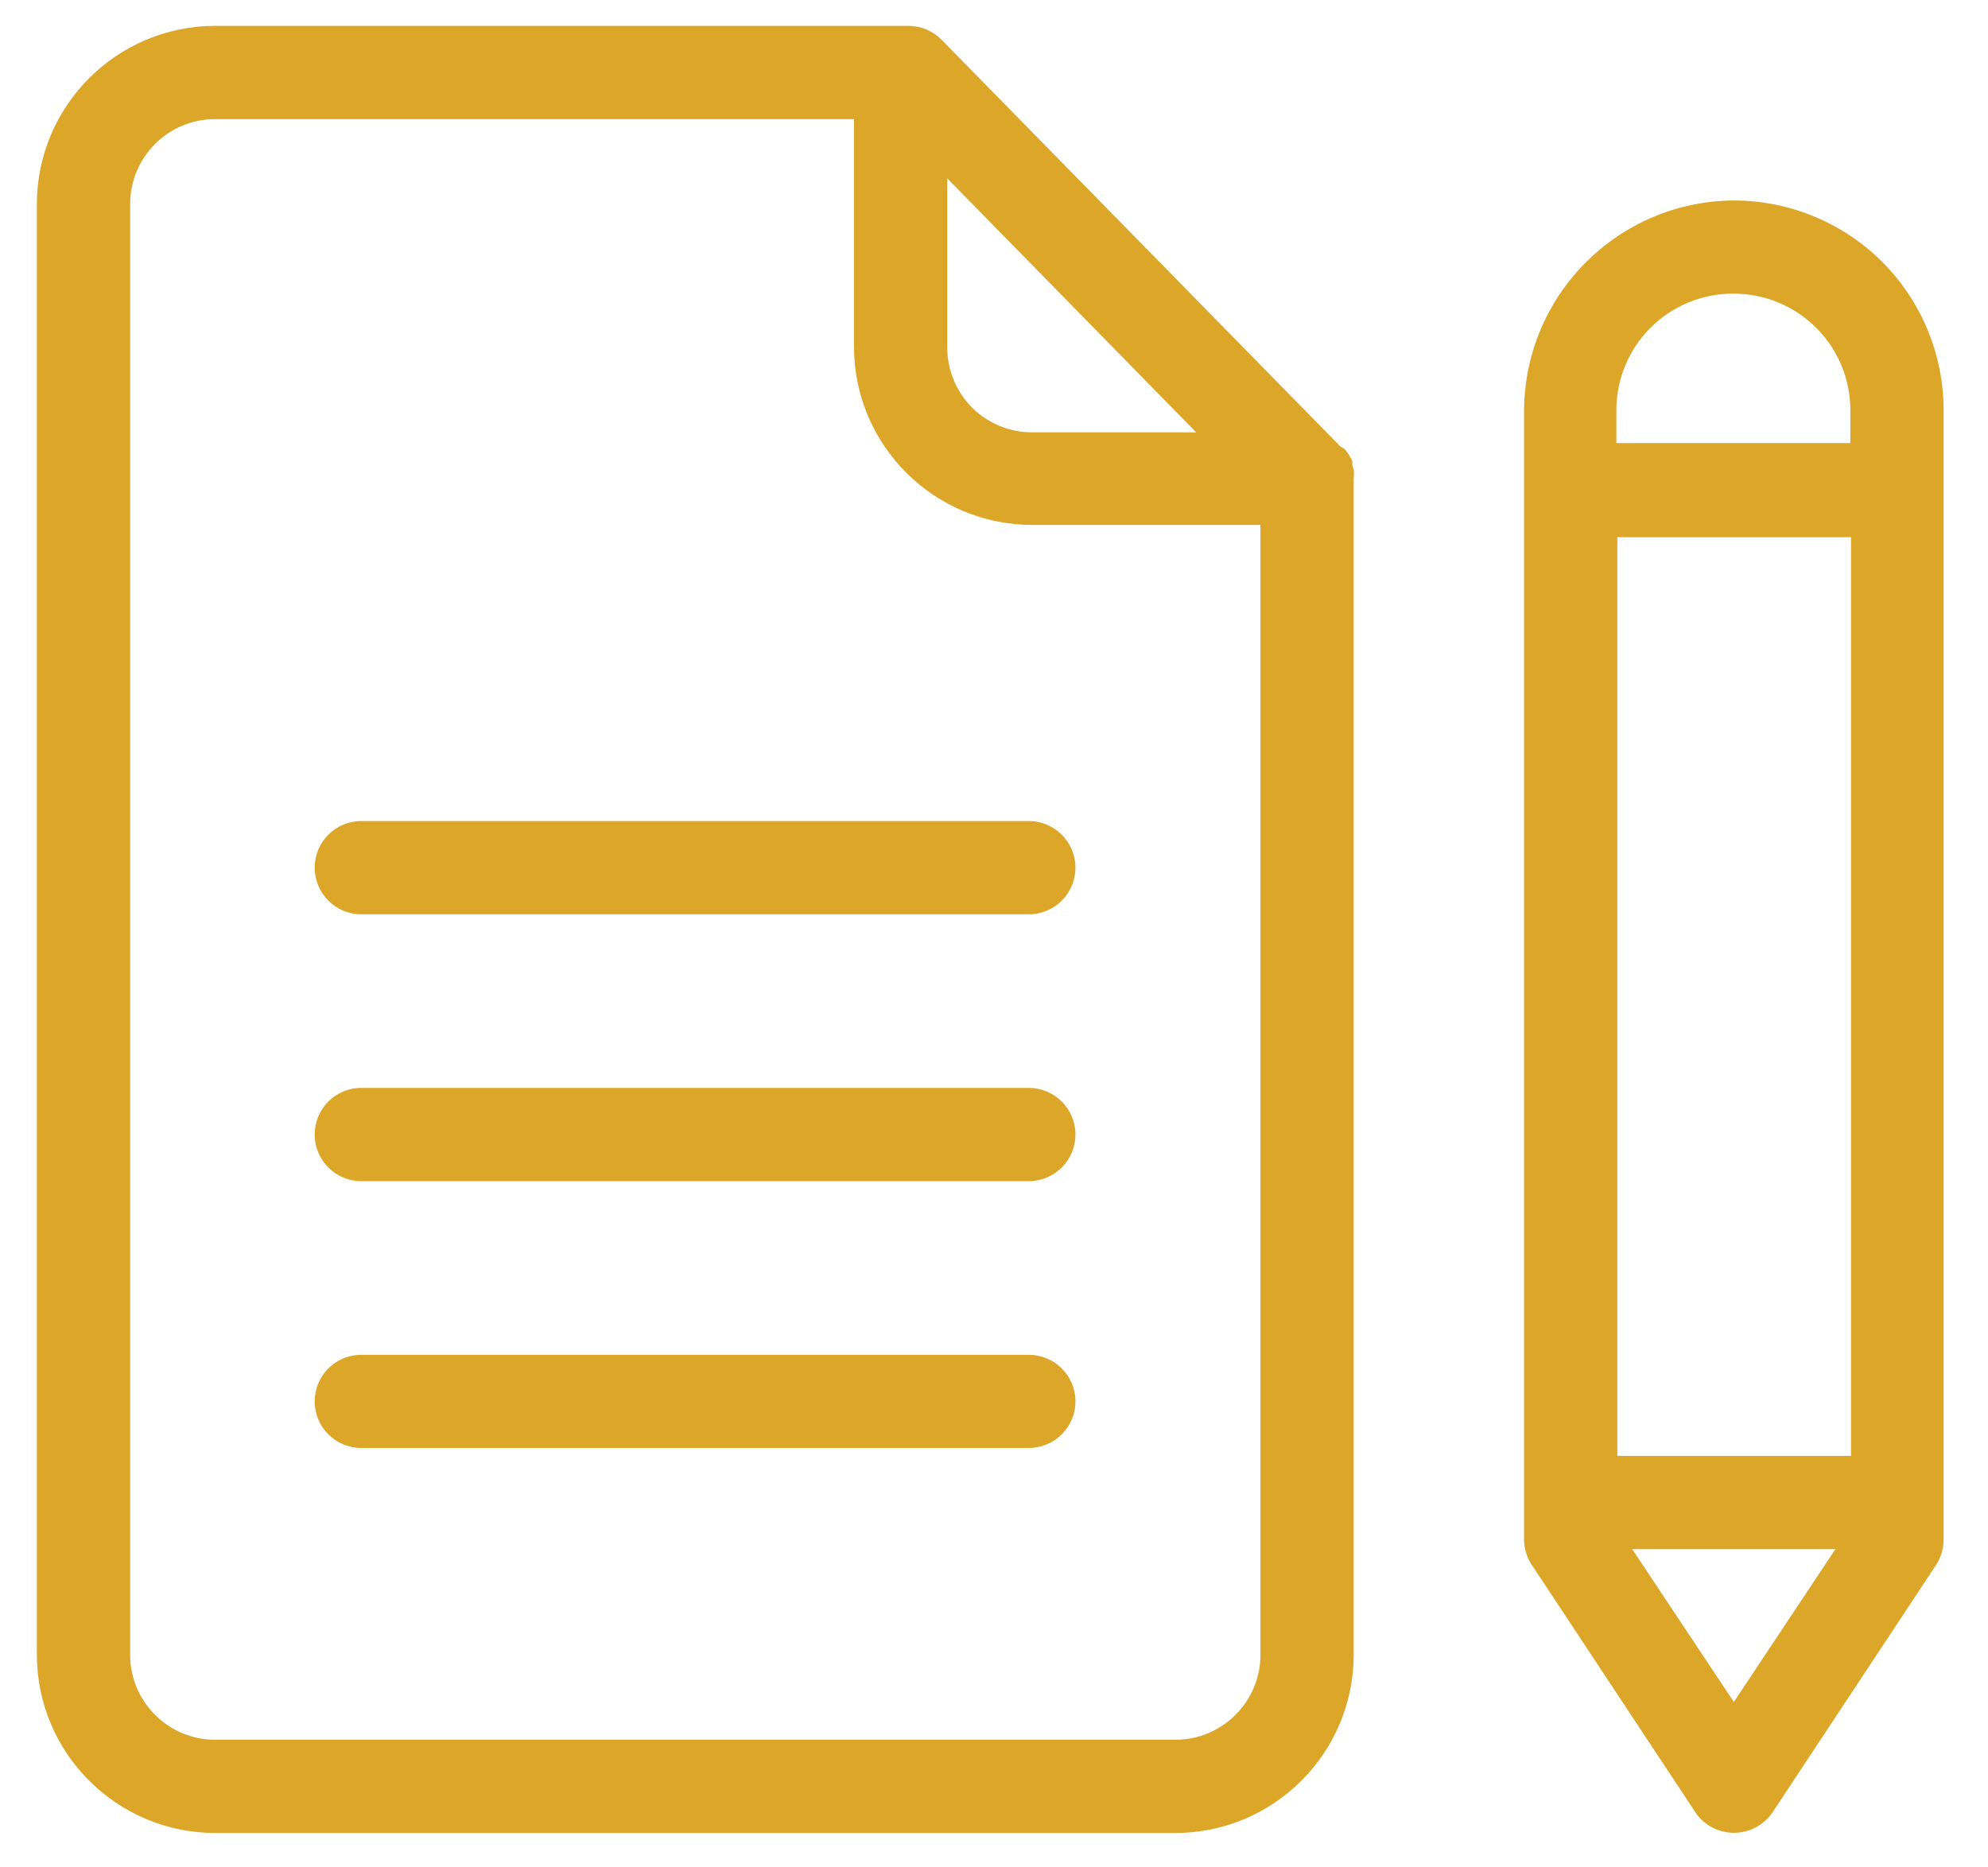 <svg width="33" height="31" viewBox="0 0 33 31" fill="none" xmlns="http://www.w3.org/2000/svg">
<path d="M3.572 30.429H19.512C21.145 30.426 22.468 29.103 22.471 27.47V7.95C22.477 7.901 22.477 7.85 22.471 7.799C22.465 7.775 22.457 7.75 22.448 7.727V7.657C22.448 7.634 22.421 7.606 22.409 7.583C22.399 7.563 22.387 7.544 22.374 7.525C22.358 7.5 22.341 7.477 22.32 7.455L22.247 7.409L15.631 0.661C15.486 0.513 15.286 0.429 15.078 0.429H3.572C1.938 0.432 0.614 1.755 0.612 3.389V27.469C0.614 29.103 1.938 30.426 3.572 30.429L3.572 30.429ZM15.724 2.961L19.856 7.177H17.147C16.77 7.182 16.405 7.034 16.137 6.767C15.87 6.5 15.721 6.136 15.724 5.757L15.724 2.961ZM2.16 3.389C2.16 2.61 2.791 1.977 3.572 1.977H14.176V5.757C14.178 7.39 15.503 8.714 17.135 8.714H20.923V27.47C20.922 28.249 20.291 28.88 19.512 28.881H3.572C2.791 28.881 2.16 28.249 2.16 27.47V3.389ZM5.224 14.403C5.224 13.977 5.569 13.63 5.997 13.63H17.077C17.505 13.63 17.852 13.977 17.852 14.403C17.852 14.831 17.505 15.178 17.077 15.178H5.997C5.569 15.178 5.224 14.831 5.224 14.403ZM5.224 18.834C5.224 18.406 5.569 18.06 5.997 18.06H17.077C17.505 18.06 17.852 18.406 17.852 18.834C17.852 19.261 17.505 19.608 17.077 19.608H5.997C5.569 19.608 5.224 19.261 5.224 18.834ZM5.224 23.264C5.224 22.836 5.569 22.491 5.997 22.491H17.077C17.505 22.491 17.852 22.836 17.852 23.264C17.852 23.692 17.505 24.037 17.077 24.037H5.997C5.569 24.037 5.224 23.692 5.224 23.264ZM28.781 3.328C26.863 3.34 25.312 4.892 25.299 6.81V25.558C25.3 25.71 25.345 25.858 25.431 25.984L28.14 30.081H28.138C28.282 30.296 28.524 30.426 28.782 30.426C29.042 30.426 29.283 30.296 29.427 30.081L32.135 25.984C32.218 25.858 32.263 25.71 32.263 25.558V6.825C32.267 5.899 31.902 5.01 31.249 4.352C30.594 3.697 29.706 3.328 28.781 3.328ZM26.847 24.169V8.918H30.726V24.169H26.847ZM28.781 4.875C29.294 4.875 29.786 5.079 30.149 5.442C30.512 5.805 30.715 6.296 30.715 6.81V7.356H26.831V6.825C26.827 6.307 27.031 5.807 27.397 5.442C27.764 5.075 28.263 4.87 28.781 4.875ZM28.781 28.254L27.094 25.717H30.467L28.781 28.254Z" fill="#DCA629"/>
</svg>
